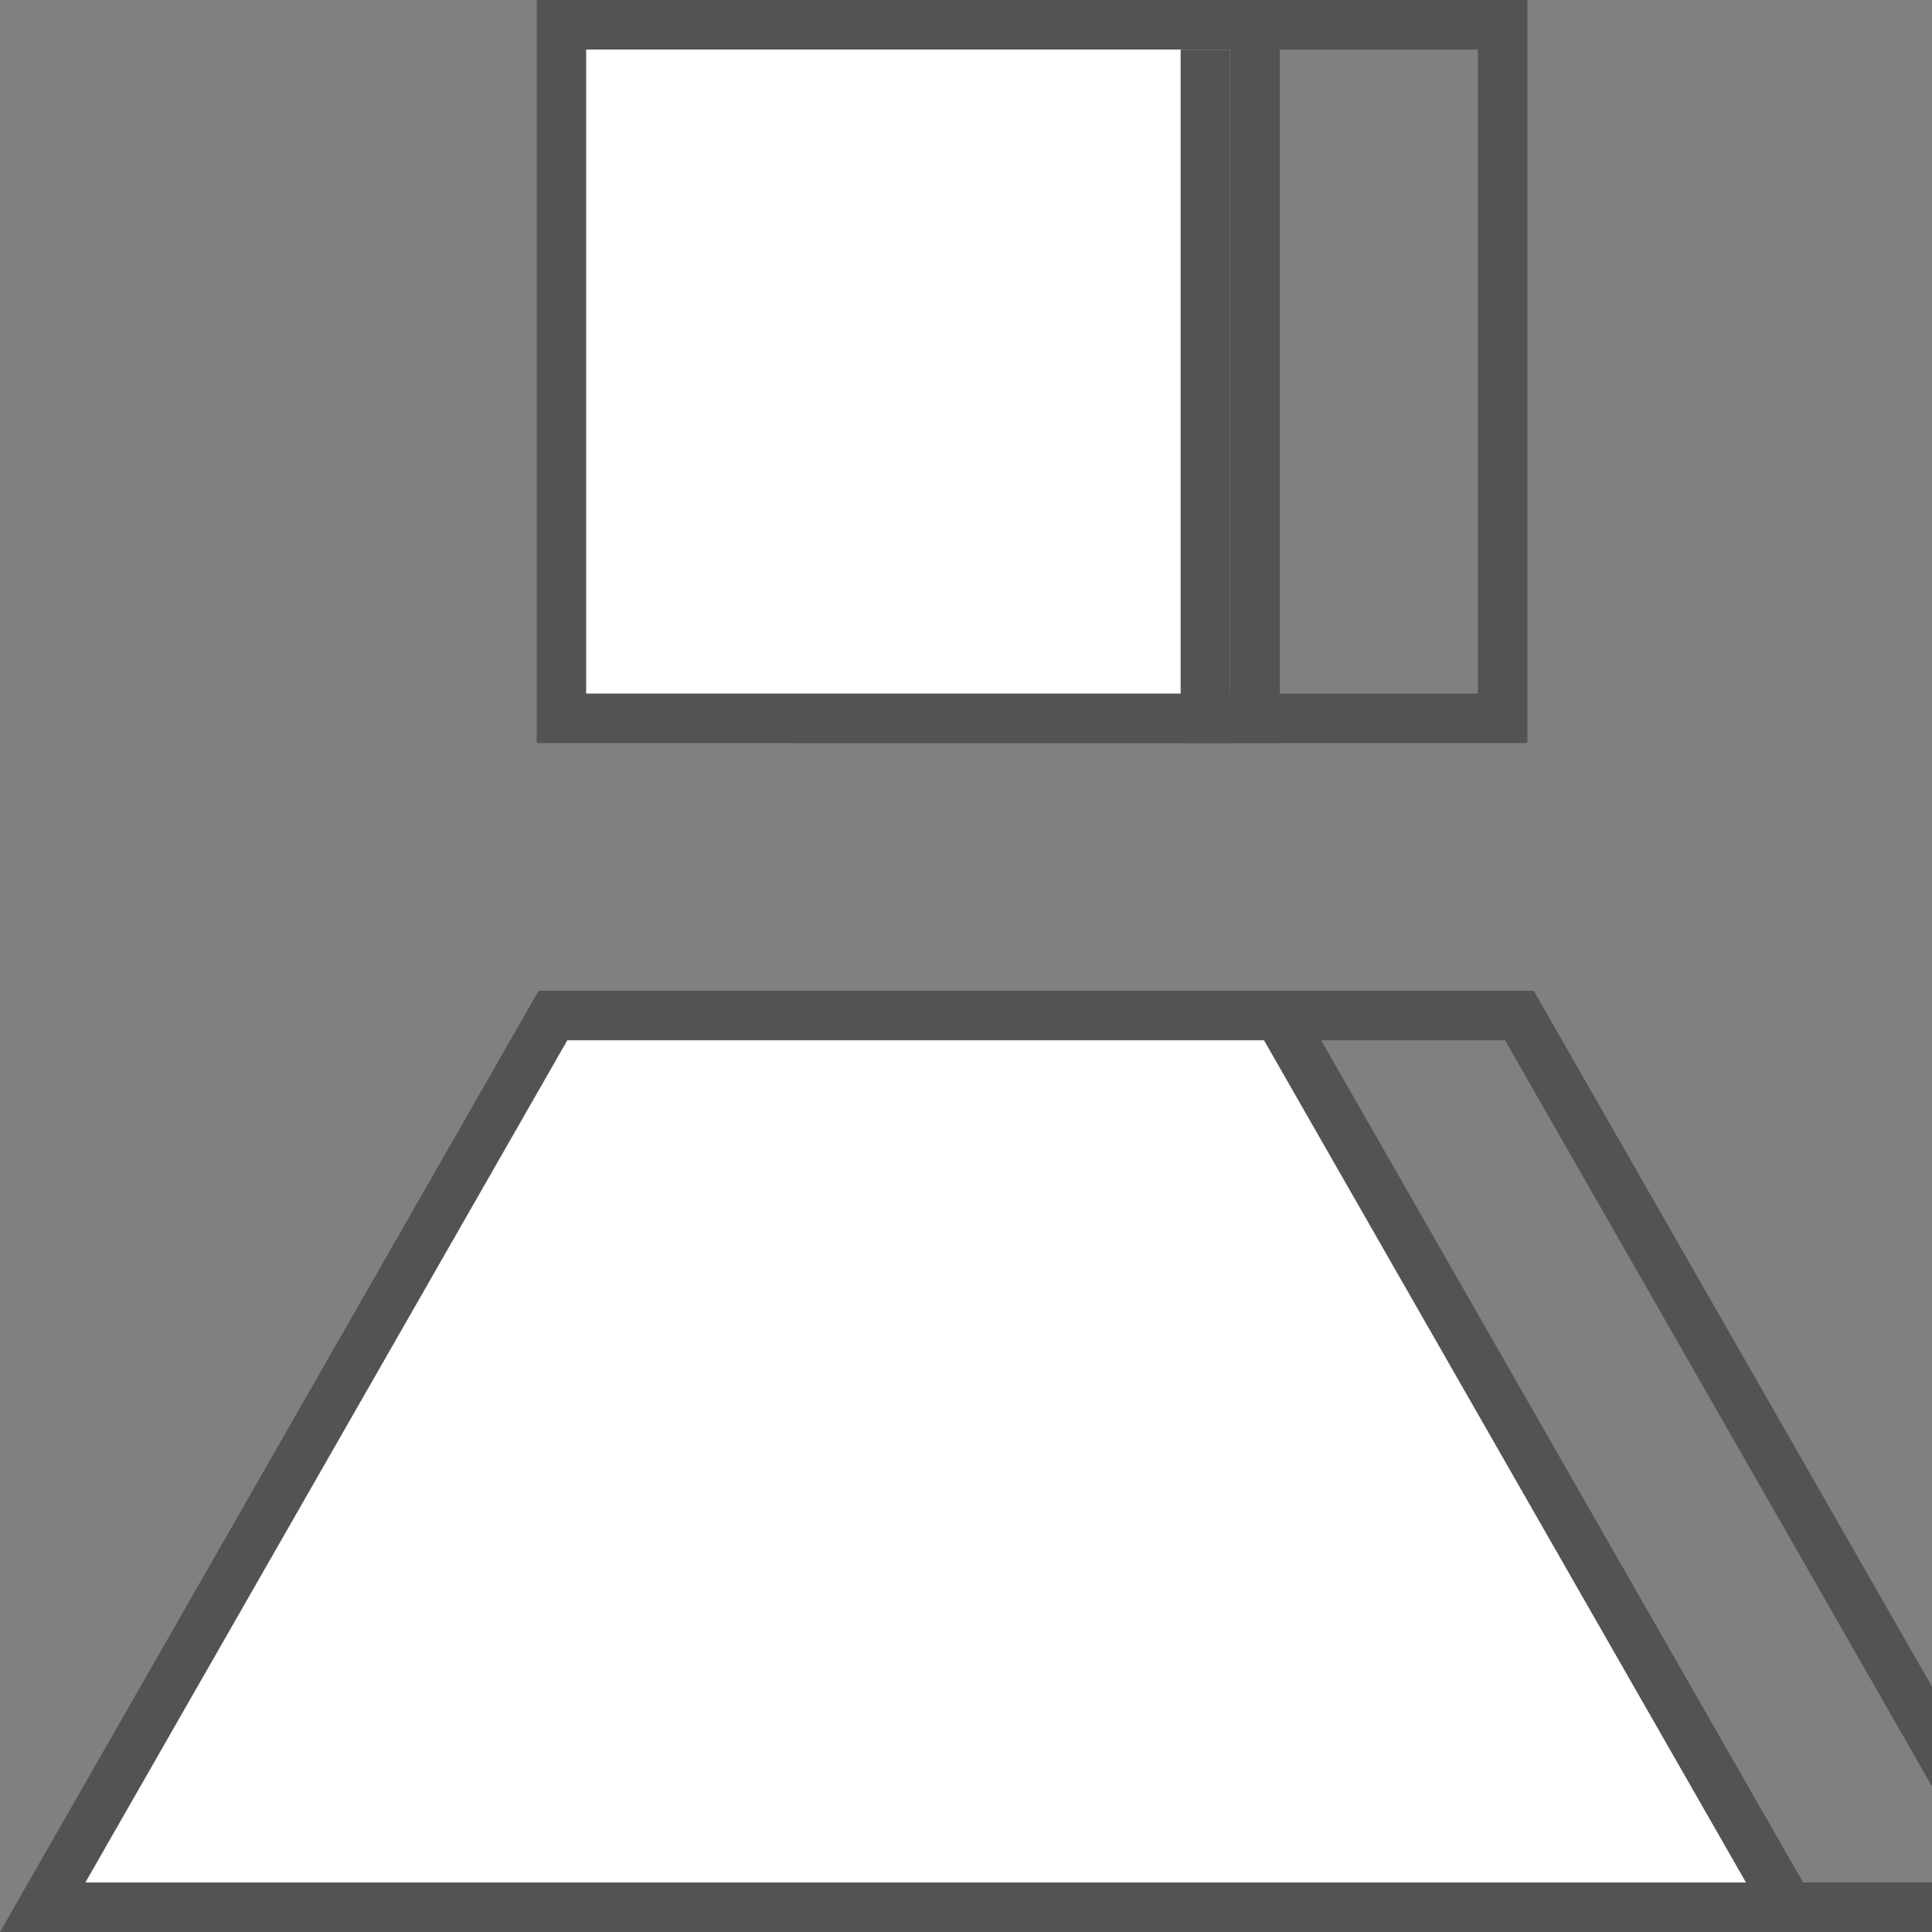 <?xml version="1.0" encoding="utf-8"?>
<!-- Generator: Adobe Illustrator 21.0.0, SVG Export Plug-In . SVG Version: 6.00 Build 0)  -->
<svg version="1.1" id="图层_1" xmlns="http://www.w3.org/2000/svg" xmlns:xlink="http://www.w3.org/1999/xlink" x="0px" y="0px"
	 viewBox="0 0 2000 2000" style="enable-background:new 0 0 2000 2000;" xml:space="preserve">
<rect x="0" y="0" width="2000" height="2000" fill="#808080" stroke="none"/>
<style type="text/css">
	.st0{fill:#535353;}
	.st1{fill:#FFFFFF;}
</style>
<g>
	<path class="st0" d="M1529.9,51.3v498.2v168.5H866.3V549.4V51.3H1529.9 M1581.2,0H815v549.4v219.8h766.2V549.4V0L1581.2,0z"/>
	<path class="st0" d="M1558,1076.9l498.9,871.8h-1719l498.9-871.8H1558 M1587.7,1025.6H807L249.4,2000h1895.9L1587.7,1025.6
		L1587.7,1025.6z"/>
	<g>
		<rect x="581.2" y="25.6" class="st1" width="717.9" height="717.9"/>
		<path class="st0" d="M1273.5,51.3v498.2v168.5H606.8V549.4V51.3H1273.5 M1324.8,0H555.6v549.4v219.8h769.2V549.4V0L1324.8,0z"/>
	</g>
	<g>
		<polygon class="st1" points="44.2,1974.4 572.5,1051.3 1323.4,1051.3 1851.7,1974.4 		"/>
		<path class="st0" d="M1308.5,1076.9l498.9,871.8H88.4l498.9-871.8H1308.5 M1338.3,1025.6H557.6L0,2000h1895.9L1338.3,1025.6
			L1338.3,1025.6z"/>
	</g>
	<rect x="1222.2" y="51.3" class="st0" width="51.3" height="717.9"/>
</g>
</svg>

